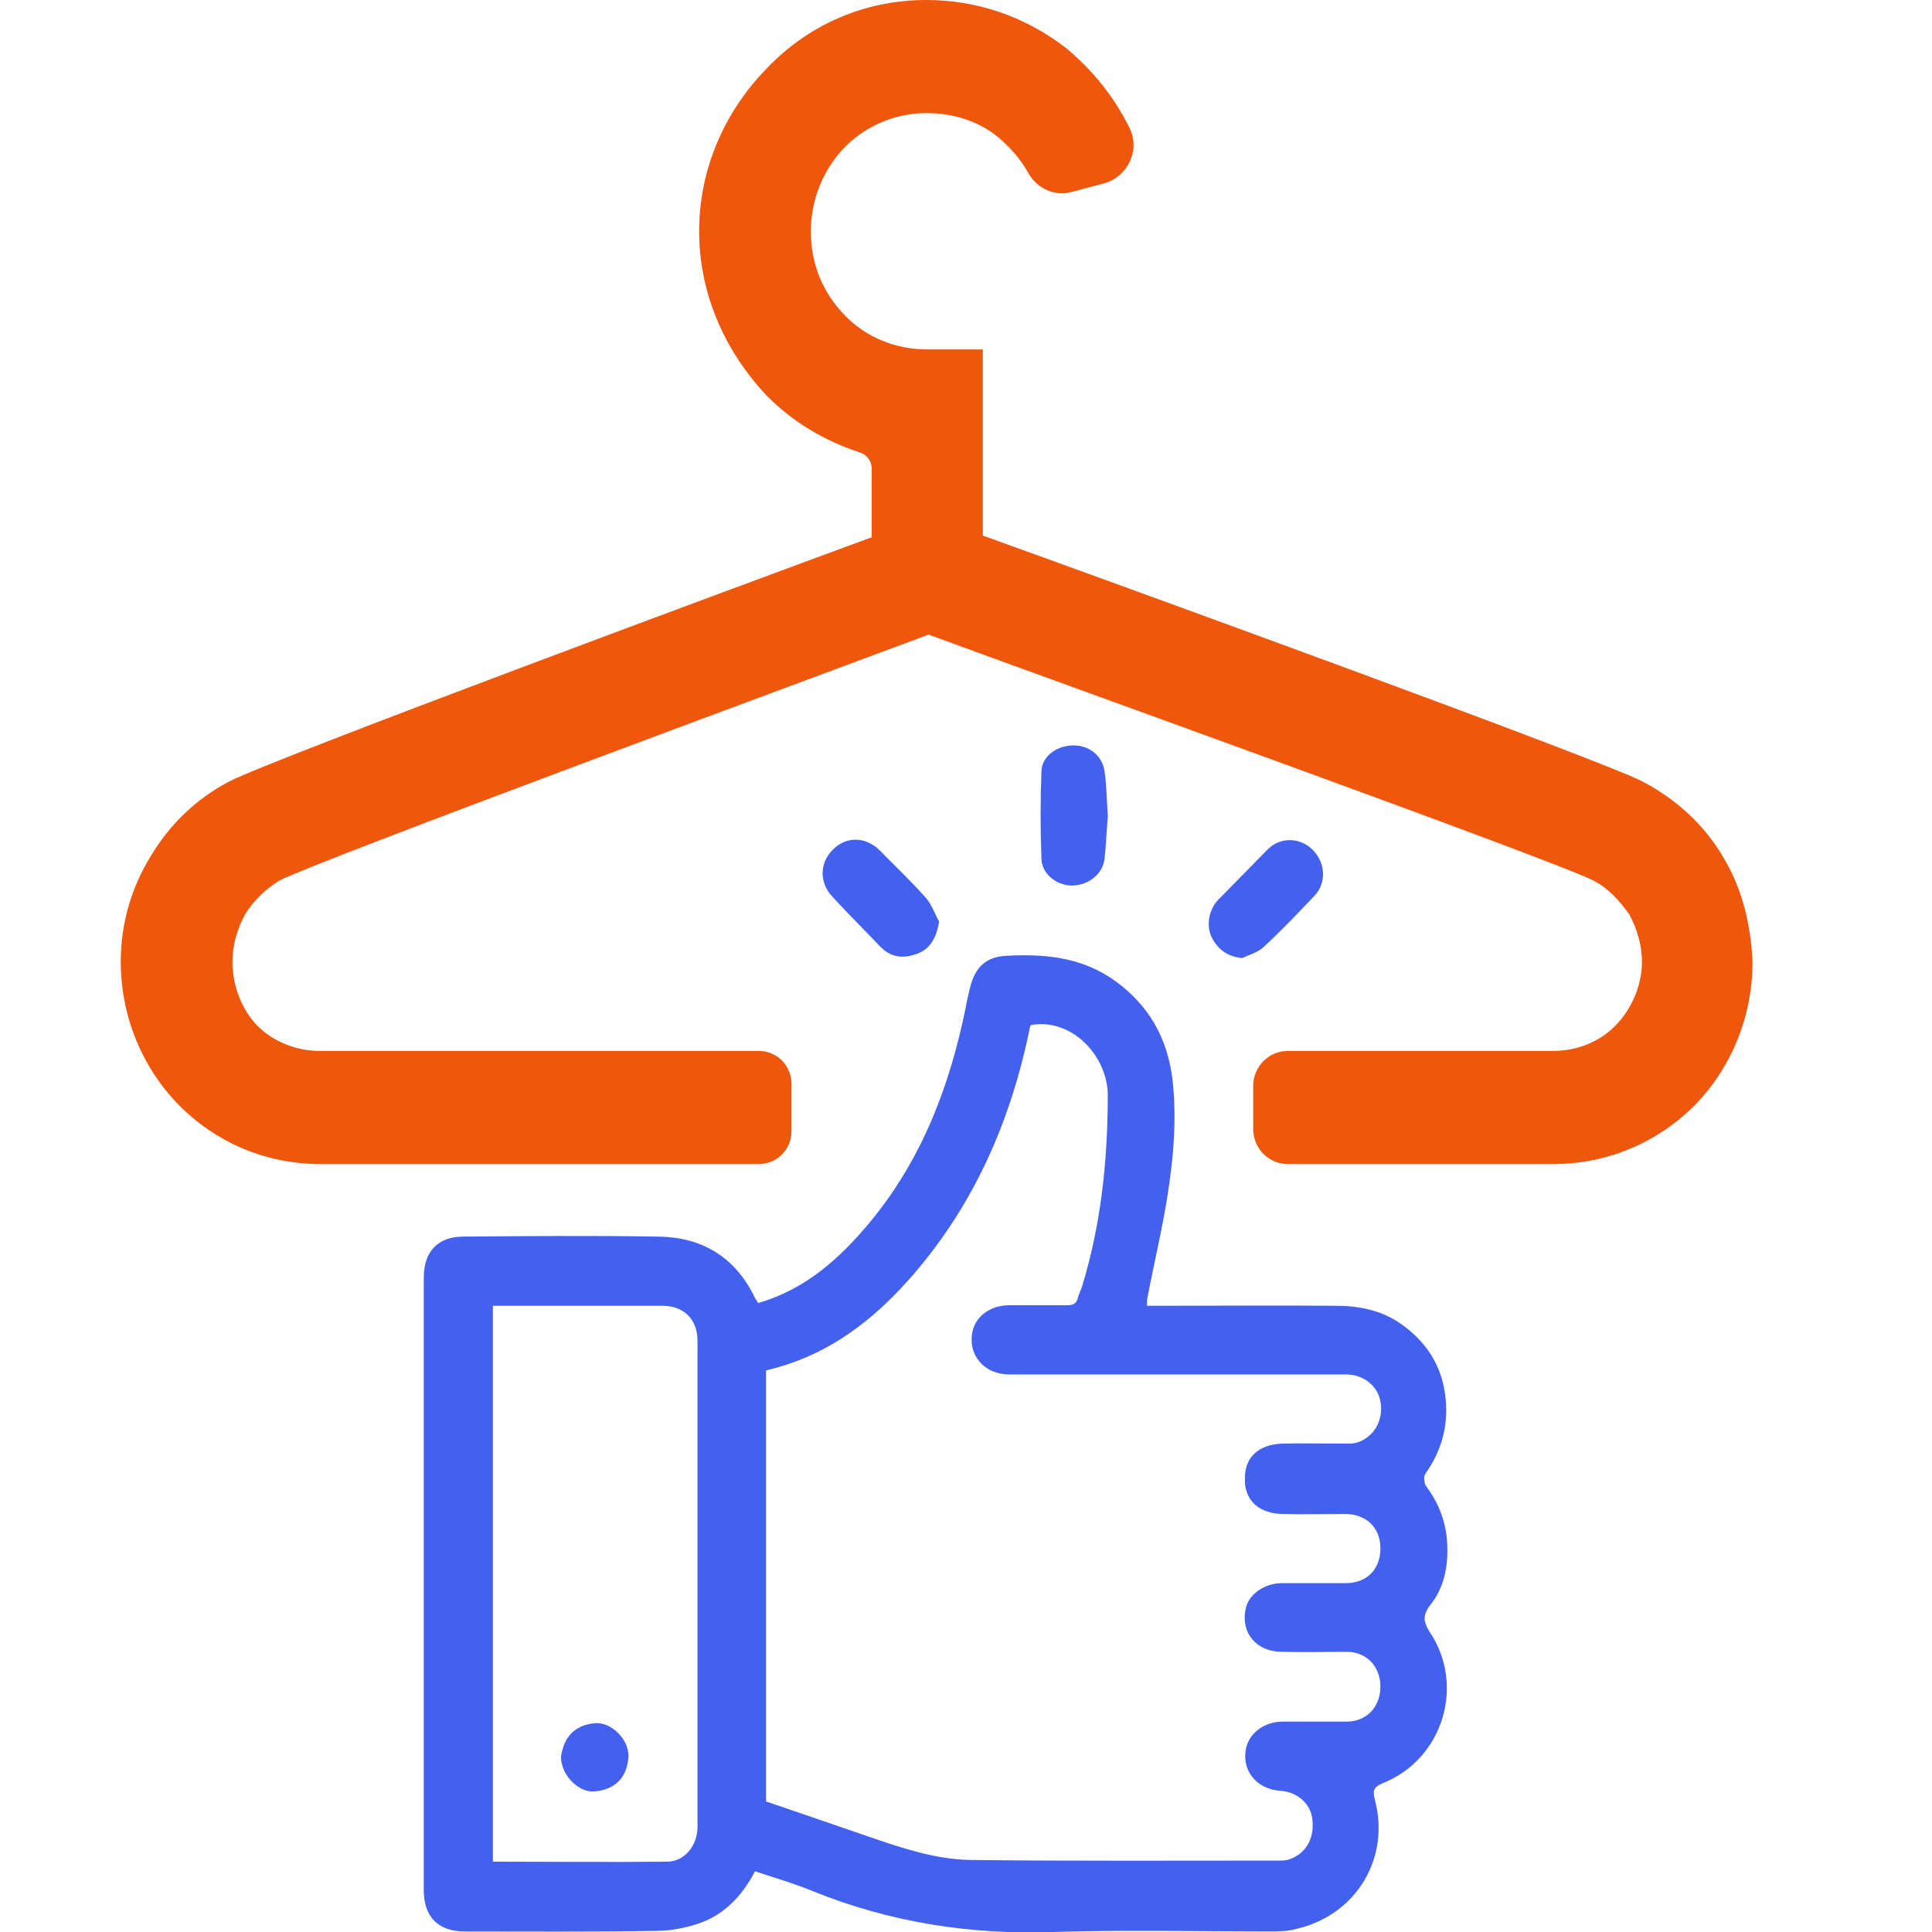 <svg width="32" height="32" viewBox="0 0 32 32" fill="none" xmlns="http://www.w3.org/2000/svg">
<rect x="0" y="0" width="32" height="32" fill="#333333" stroke="none"/>
<g id="Frame 8999" clip-path="url(#clip0_1957_1290)">
<rect width="32" height="32" fill="white"/>
<g id="Group">
<g id="Group_2">
<path id="Vector" d="M23.688 26.586C23.908 26.316 23.981 25.971 23.972 25.645C23.972 25.272 23.853 24.927 23.624 24.62C23.587 24.573 23.578 24.461 23.605 24.415C23.871 24.042 23.99 23.632 23.944 23.166C23.89 22.616 23.615 22.206 23.175 21.908C22.855 21.694 22.497 21.628 22.122 21.628C21.151 21.619 20.171 21.628 19.2 21.628C19.136 21.628 19.072 21.628 18.999 21.628C18.999 21.582 18.999 21.554 18.999 21.526C19.109 20.948 19.246 20.38 19.338 19.802C19.438 19.168 19.493 18.525 19.42 17.882C19.338 17.193 19.026 16.652 18.477 16.252C17.927 15.851 17.295 15.795 16.654 15.832C16.324 15.851 16.15 16.028 16.068 16.354C16.04 16.466 16.013 16.578 15.995 16.689C15.729 17.994 15.271 19.196 14.419 20.231C13.916 20.836 13.357 21.349 12.56 21.582C12.533 21.544 12.514 21.517 12.496 21.479C12.166 20.808 11.617 20.491 10.902 20.482C9.831 20.464 8.75 20.473 7.678 20.482C7.257 20.482 7.019 20.724 7.019 21.162C7.019 24.545 7.019 27.928 7.019 31.31C7.019 31.748 7.257 31.991 7.697 31.991C8.759 31.991 9.822 32 10.884 31.981C11.104 31.981 11.333 31.935 11.543 31.869C11.983 31.73 12.294 31.404 12.505 30.994C12.835 31.105 13.165 31.199 13.476 31.329C14.749 31.841 16.068 32.047 17.442 32C18.632 31.963 19.814 31.991 21.005 31.991C21.169 31.991 21.334 31.991 21.49 31.944C22.47 31.711 23.029 30.77 22.772 29.81C22.735 29.661 22.745 29.605 22.891 29.54C23.899 29.148 24.283 27.909 23.67 27.015C23.569 26.847 23.569 26.744 23.688 26.586ZM11.049 30.835C10.096 30.845 9.144 30.835 8.164 30.835C8.164 27.76 8.164 24.713 8.164 21.628C8.219 21.628 8.283 21.628 8.338 21.628C9.217 21.628 10.096 21.628 10.976 21.628C11.324 21.628 11.553 21.852 11.553 22.206C11.553 24.89 11.553 27.574 11.553 30.257C11.553 30.574 11.333 30.835 11.049 30.835ZM21.224 25.076C21.572 25.086 21.93 25.076 22.277 25.076C22.626 25.076 22.864 25.3 22.864 25.645C22.864 25.999 22.635 26.222 22.287 26.222C21.939 26.222 21.581 26.222 21.233 26.222C20.95 26.222 20.693 26.399 20.638 26.623C20.537 27.024 20.794 27.359 21.233 27.359C21.591 27.369 21.948 27.359 22.305 27.359C22.635 27.359 22.864 27.602 22.864 27.937C22.864 28.273 22.635 28.515 22.305 28.515C21.957 28.515 21.6 28.515 21.252 28.515C20.95 28.515 20.711 28.692 20.647 28.925C20.547 29.288 20.785 29.633 21.206 29.661C21.49 29.68 21.71 29.875 21.737 30.136C21.774 30.453 21.627 30.705 21.352 30.798C21.297 30.817 21.233 30.817 21.169 30.817C19.475 30.817 17.781 30.826 16.077 30.807C15.5 30.798 14.941 30.611 14.401 30.425C13.833 30.229 13.265 30.034 12.688 29.838C12.688 27.453 12.688 25.086 12.688 22.7C12.816 22.663 12.945 22.635 13.073 22.588C13.897 22.309 14.547 21.777 15.115 21.125C16.141 19.942 16.746 18.553 17.057 17.025C17.057 17.006 17.066 16.997 17.075 16.978C17.753 16.857 18.348 17.491 18.348 18.143C18.348 19.215 18.238 20.268 17.927 21.293C17.909 21.358 17.872 21.423 17.854 21.489C17.835 21.591 17.771 21.619 17.68 21.619C17.359 21.619 17.039 21.619 16.718 21.619C16.416 21.619 16.178 21.787 16.114 22.029C16.013 22.411 16.279 22.765 16.718 22.765C17.075 22.765 17.433 22.765 17.79 22.765C19.292 22.765 20.794 22.765 22.296 22.765C22.58 22.765 22.818 22.952 22.864 23.212C22.919 23.52 22.763 23.8 22.479 23.893C22.424 23.911 22.36 23.911 22.296 23.911C21.939 23.911 21.581 23.902 21.224 23.911C20.83 23.93 20.62 24.154 20.62 24.471C20.602 24.806 20.803 25.058 21.224 25.076Z" fill="#4361EE"/>
<path id="Vector_2" d="M17.772 14.667C18.037 14.658 18.266 14.472 18.294 14.229C18.321 13.987 18.33 13.745 18.349 13.512C18.33 13.26 18.33 13.009 18.294 12.766C18.248 12.496 18.019 12.338 17.762 12.347C17.479 12.356 17.259 12.543 17.25 12.766C17.231 13.251 17.231 13.745 17.25 14.229C17.259 14.49 17.524 14.677 17.772 14.667Z" fill="#4361EE"/>
<path id="Vector_3" d="M14.584 15.683C14.758 15.86 14.96 15.879 15.171 15.804C15.399 15.73 15.509 15.543 15.555 15.264C15.482 15.133 15.436 14.994 15.345 14.882C15.097 14.602 14.822 14.341 14.566 14.08C14.337 13.857 14.017 13.848 13.797 14.071C13.568 14.295 13.568 14.63 13.797 14.863C14.053 15.143 14.319 15.404 14.584 15.683Z" fill="#4361EE"/>
<path id="Vector_4" d="M20.574 15.869C20.693 15.813 20.831 15.776 20.922 15.692C21.215 15.422 21.49 15.133 21.765 14.844C21.975 14.63 21.957 14.295 21.746 14.08C21.536 13.866 21.206 13.857 20.995 14.071C20.721 14.351 20.446 14.63 20.171 14.91C20.025 15.068 19.979 15.32 20.061 15.506C20.162 15.72 20.318 15.841 20.574 15.869Z" fill="#4361EE"/>
<path id="Vector_5" d="M9.84 28.543C9.483 28.58 9.327 28.813 9.291 29.111C9.3 29.41 9.593 29.708 9.868 29.67C10.216 29.633 10.39 29.41 10.408 29.102C10.426 28.813 10.115 28.506 9.84 28.543Z" fill="#4361EE"/>
</g>
<path id="Vector_6" d="M28.533 14.183C28.221 13.652 27.754 13.232 27.205 12.944C26.481 12.571 18.559 9.691 16.279 8.871V5.787H15.344C14.822 5.787 14.328 5.573 13.998 5.228C13.632 4.855 13.43 4.38 13.43 3.83C13.43 3.299 13.641 2.796 13.998 2.432C14.337 2.087 14.831 1.873 15.344 1.873C15.784 1.873 16.205 2.003 16.535 2.274C16.727 2.441 16.901 2.628 17.029 2.861C17.176 3.122 17.469 3.261 17.753 3.178L18.284 3.038C18.669 2.935 18.889 2.497 18.715 2.134C18.458 1.603 18.083 1.146 17.652 0.792C17.002 0.289 16.205 0 15.344 0C14.309 0 13.375 0.419 12.697 1.137C12.02 1.826 11.58 2.777 11.58 3.83C11.58 4.883 12.02 5.833 12.697 6.551C13.119 6.98 13.641 7.296 14.236 7.492C14.355 7.529 14.438 7.632 14.438 7.762V8.899C12.203 9.719 4.519 12.571 3.795 12.944C3.246 13.232 2.806 13.661 2.495 14.183C2.183 14.686 2 15.292 2 15.925C2 16.848 2.366 17.696 2.962 18.302C3.557 18.907 4.372 19.271 5.27 19.28H5.288C5.288 19.28 5.288 19.28 5.297 19.28H12.569C12.871 19.28 13.11 19.038 13.11 18.73V17.957C13.11 17.649 12.871 17.407 12.569 17.407H5.297C4.903 17.407 4.519 17.249 4.262 16.988C4.006 16.727 3.85 16.326 3.85 15.935C3.85 15.646 3.933 15.376 4.061 15.143C4.189 14.928 4.4 14.723 4.629 14.584C5.306 14.239 13.659 11.154 15.381 10.511C17.094 11.145 25.712 14.239 26.39 14.584C26.646 14.714 26.829 14.928 26.985 15.143C27.113 15.385 27.196 15.646 27.196 15.935C27.196 16.335 27.013 16.727 26.756 16.988C26.5 17.249 26.133 17.407 25.721 17.407H21.325C21.014 17.407 20.757 17.668 20.757 17.985V18.702C20.757 19.019 21.014 19.28 21.325 19.28H25.721C25.721 19.28 25.721 19.28 25.73 19.28H25.767C26.655 19.271 27.471 18.907 28.066 18.311C28.661 17.705 29.027 16.857 29.027 15.935C29 15.292 28.844 14.686 28.533 14.183Z" fill="#EF570D"/>
</g>
</g>
<defs>
<clipPath id="clip0_1957_1290">
<rect width="32" height="32" fill="white"/>
</clipPath>
</defs>
</svg>
